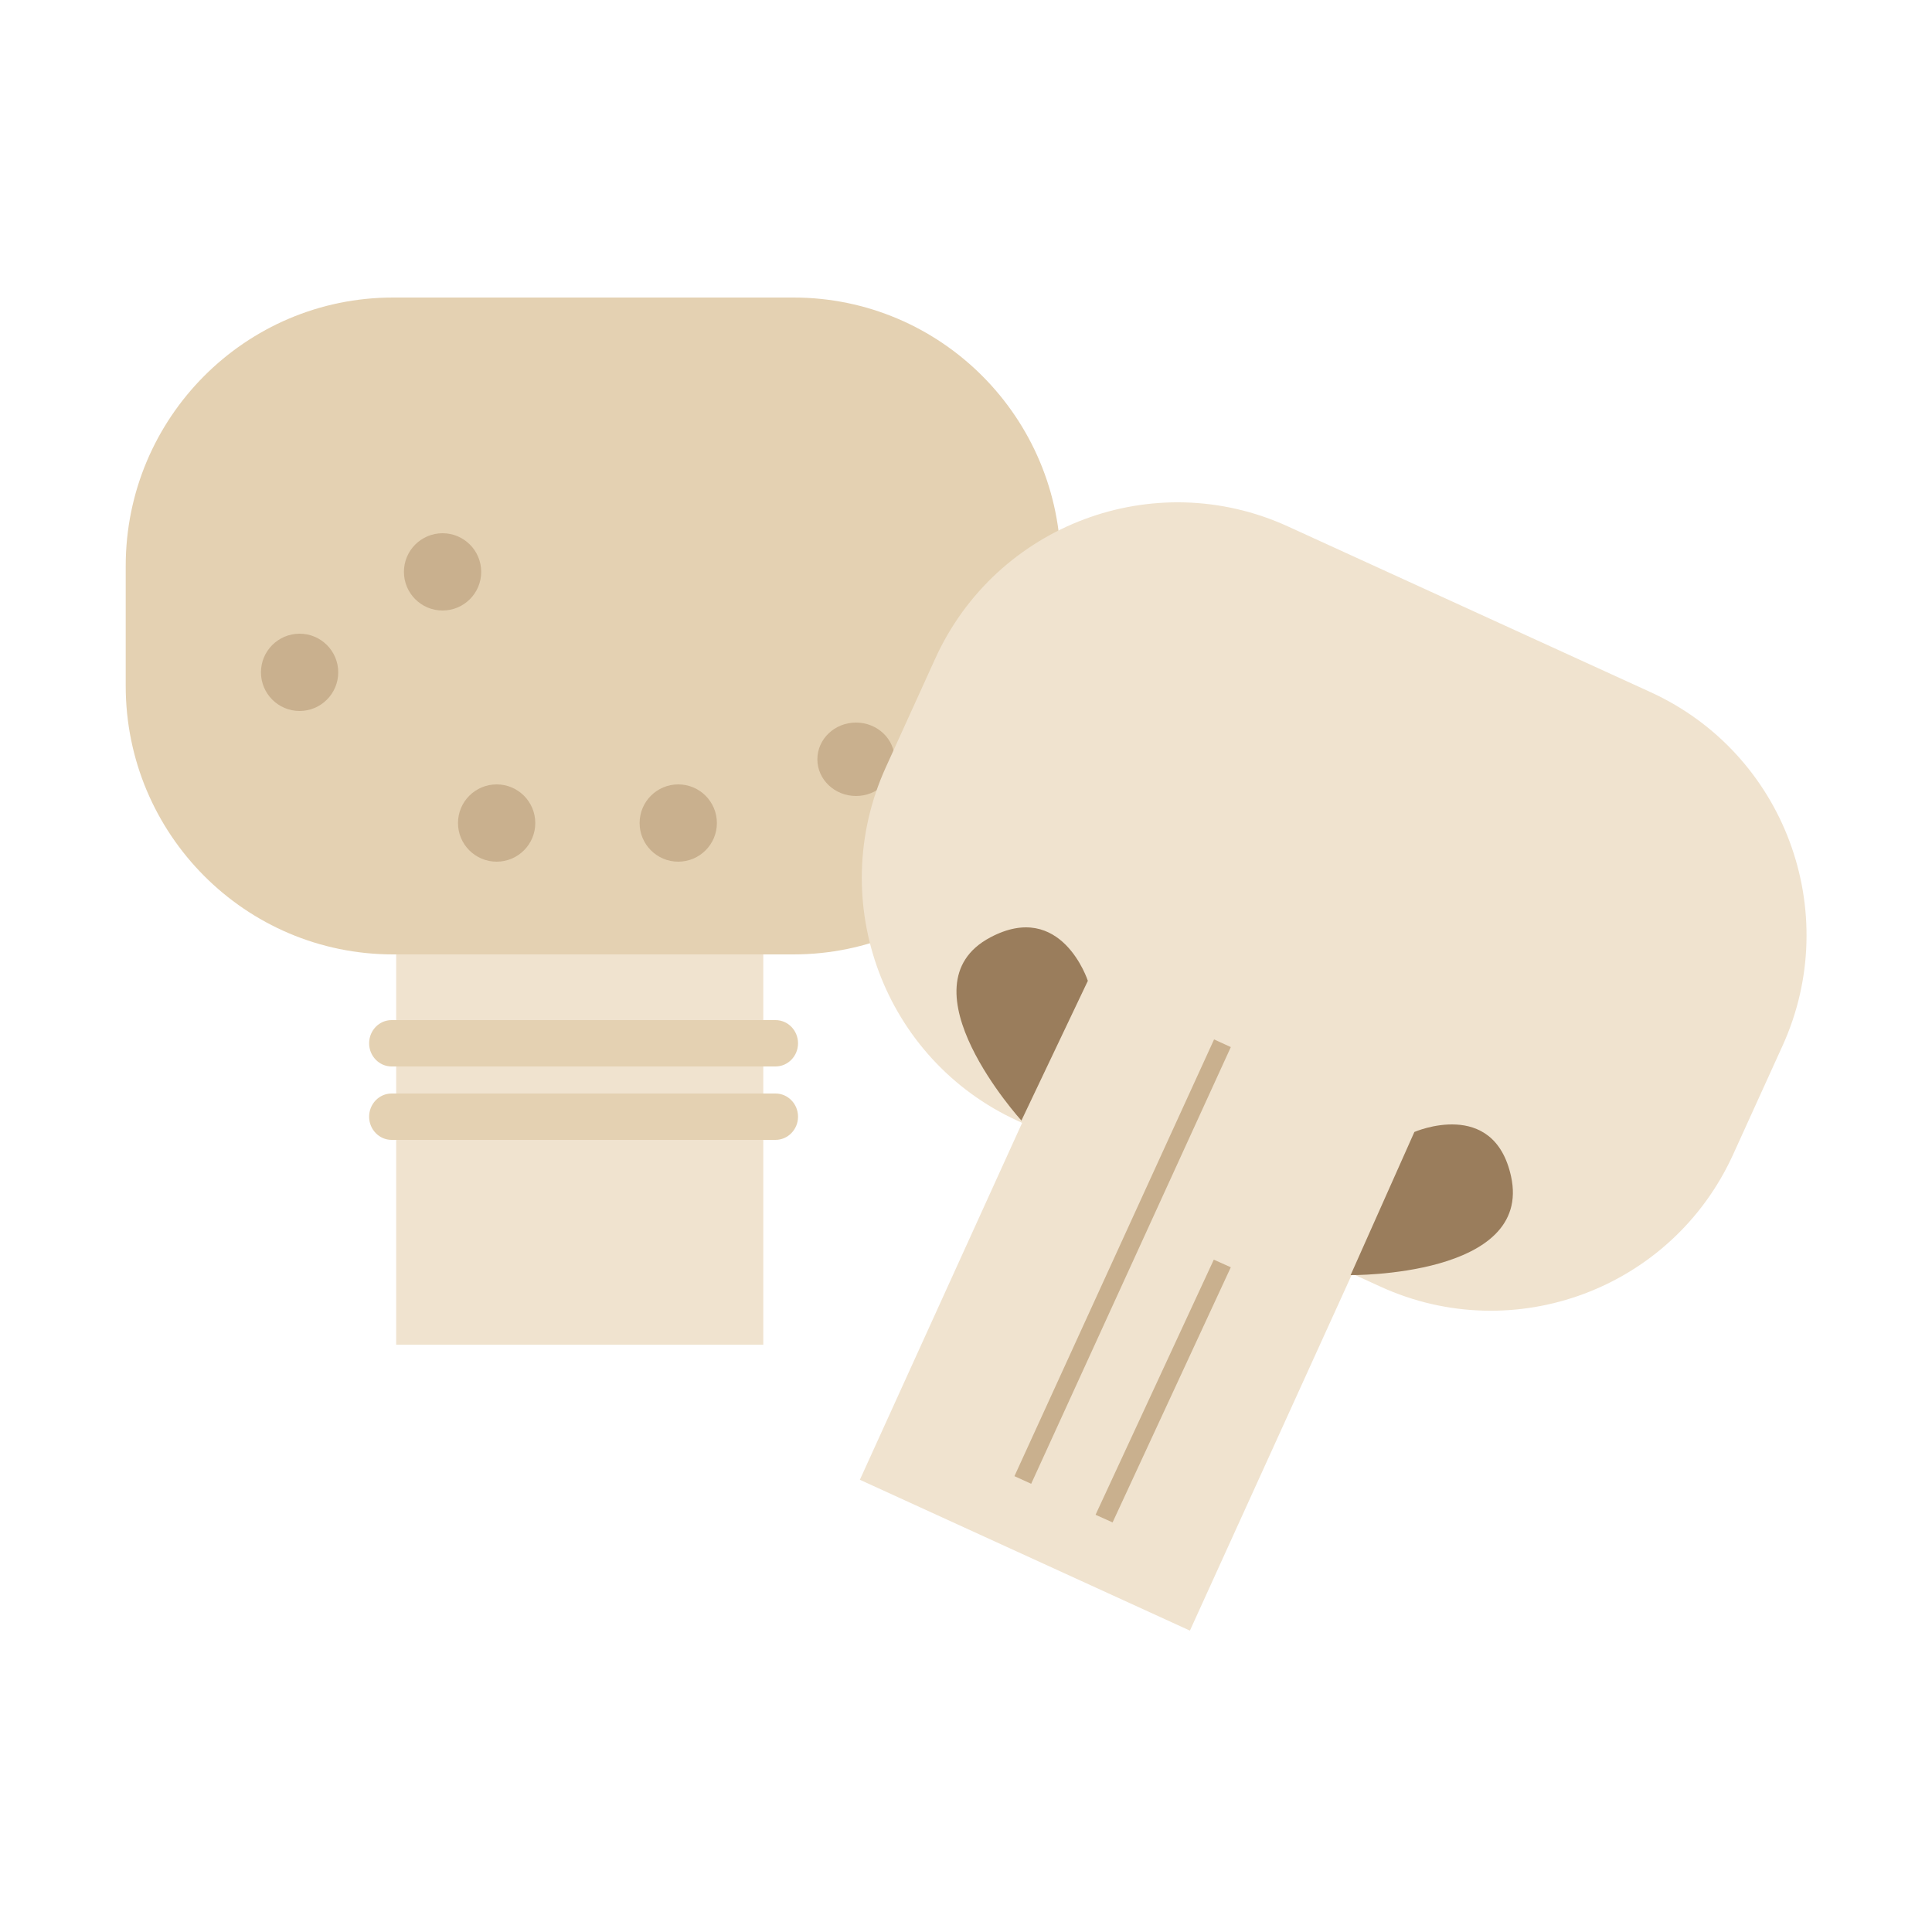 <svg width="100" height="100" viewBox="0 0 100 100" fill="none" xmlns="http://www.w3.org/2000/svg">
<path d="M39.507 69.6H20.507V47.6H39.507V69.6Z" fill="#F0E3CF"/>
<path d="M54.907 35.505C54.907 43.179 48.711 49.4 41.067 49.4H20.347C12.702 49.4 6.507 43.179 6.507 35.505V29.295C6.507 21.619 12.702 15.4 20.347 15.4H41.067C48.711 15.4 54.907 21.619 54.907 29.295V35.505Z" fill="#E4D1B2"/>
<path d="M24.907 29.6C24.907 30.705 24.011 31.6 22.907 31.6C21.802 31.6 20.907 30.705 20.907 29.6C20.907 28.495 21.802 27.6 22.907 27.6C24.011 27.6 24.907 28.495 24.907 29.6Z" fill="#C9B08E"/>
<path d="M17.507 34.799C17.507 35.903 16.611 36.8 15.508 36.8C14.402 36.8 13.507 35.903 13.507 34.799C13.507 33.696 14.402 32.8 15.508 32.8C16.611 32.8 17.507 33.696 17.507 34.799Z" fill="#C9B08E"/>
<path d="M27.706 42.601C27.706 43.704 26.811 44.6 25.707 44.6C24.602 44.6 23.706 43.704 23.706 42.601C23.706 41.495 24.602 40.6 25.707 40.6C26.811 40.6 27.706 41.495 27.706 42.601Z" fill="#C9B08E"/>
<path d="M46.307 39.301C46.307 40.349 45.411 41.2 44.307 41.2C43.202 41.2 42.307 40.349 42.307 39.301C42.307 38.251 43.202 37.4 44.307 37.4C45.411 37.4 46.307 38.251 46.307 39.301Z" fill="#C9B08E"/>
<path d="M37.106 42.601C37.106 43.704 36.211 44.6 35.106 44.6C34.001 44.6 33.106 43.704 33.106 42.601C33.106 41.495 34.001 40.6 35.106 40.6C36.211 40.6 37.106 41.495 37.106 42.601Z" fill="#C9B08E"/>
<path d="M41.306 54.001C41.306 54.663 40.783 55.2 40.14 55.2H20.271C19.628 55.2 19.106 54.663 19.106 54.001C19.106 53.336 19.628 52.8 20.271 52.8H40.14C40.783 52.8 41.306 53.336 41.306 54.001Z" fill="#E4D1B2"/>
<path d="M41.306 57.801C41.306 58.461 40.783 59 40.14 59H20.271C19.628 59 19.106 58.461 19.106 57.801C19.106 57.137 19.628 56.6 20.271 56.6H40.14C40.783 56.6 41.306 57.137 41.306 57.801Z" fill="#E4D1B2"/>
<path d="M85.438 35.828L66.663 27.248C59.737 24.082 51.564 27.145 48.407 34.091L45.852 39.71C42.694 46.655 45.749 54.849 52.676 58.015L52.905 58.119L44.507 76.593L61.59 84.4L69.99 65.927L71.449 66.595C78.377 69.761 86.55 66.698 89.707 59.754L92.262 54.133C95.419 47.189 92.364 38.994 85.438 35.828Z" fill="#F0E3CF"/>
<path d="M52.868 58C52.868 58 46.533 51.025 51.257 48.52C54.948 46.562 56.307 50.768 56.307 50.768L52.868 58Z" fill="#9A7D5C"/>
<path d="M69.907 66C69.907 66 79.36 66.096 78.21 60.88C77.309 56.801 73.208 58.591 73.208 58.591L69.907 66Z" fill="#9A7D5C"/>
<path d="M53.374 76.8L52.507 76.406L62.84 53.8L63.707 54.197L53.374 76.8Z" fill="#C9B08E"/>
<path d="M57.587 78.8L56.706 78.404L62.826 65.2L63.706 65.594L57.587 78.8Z" fill="#C9B08E"/>
</svg>
